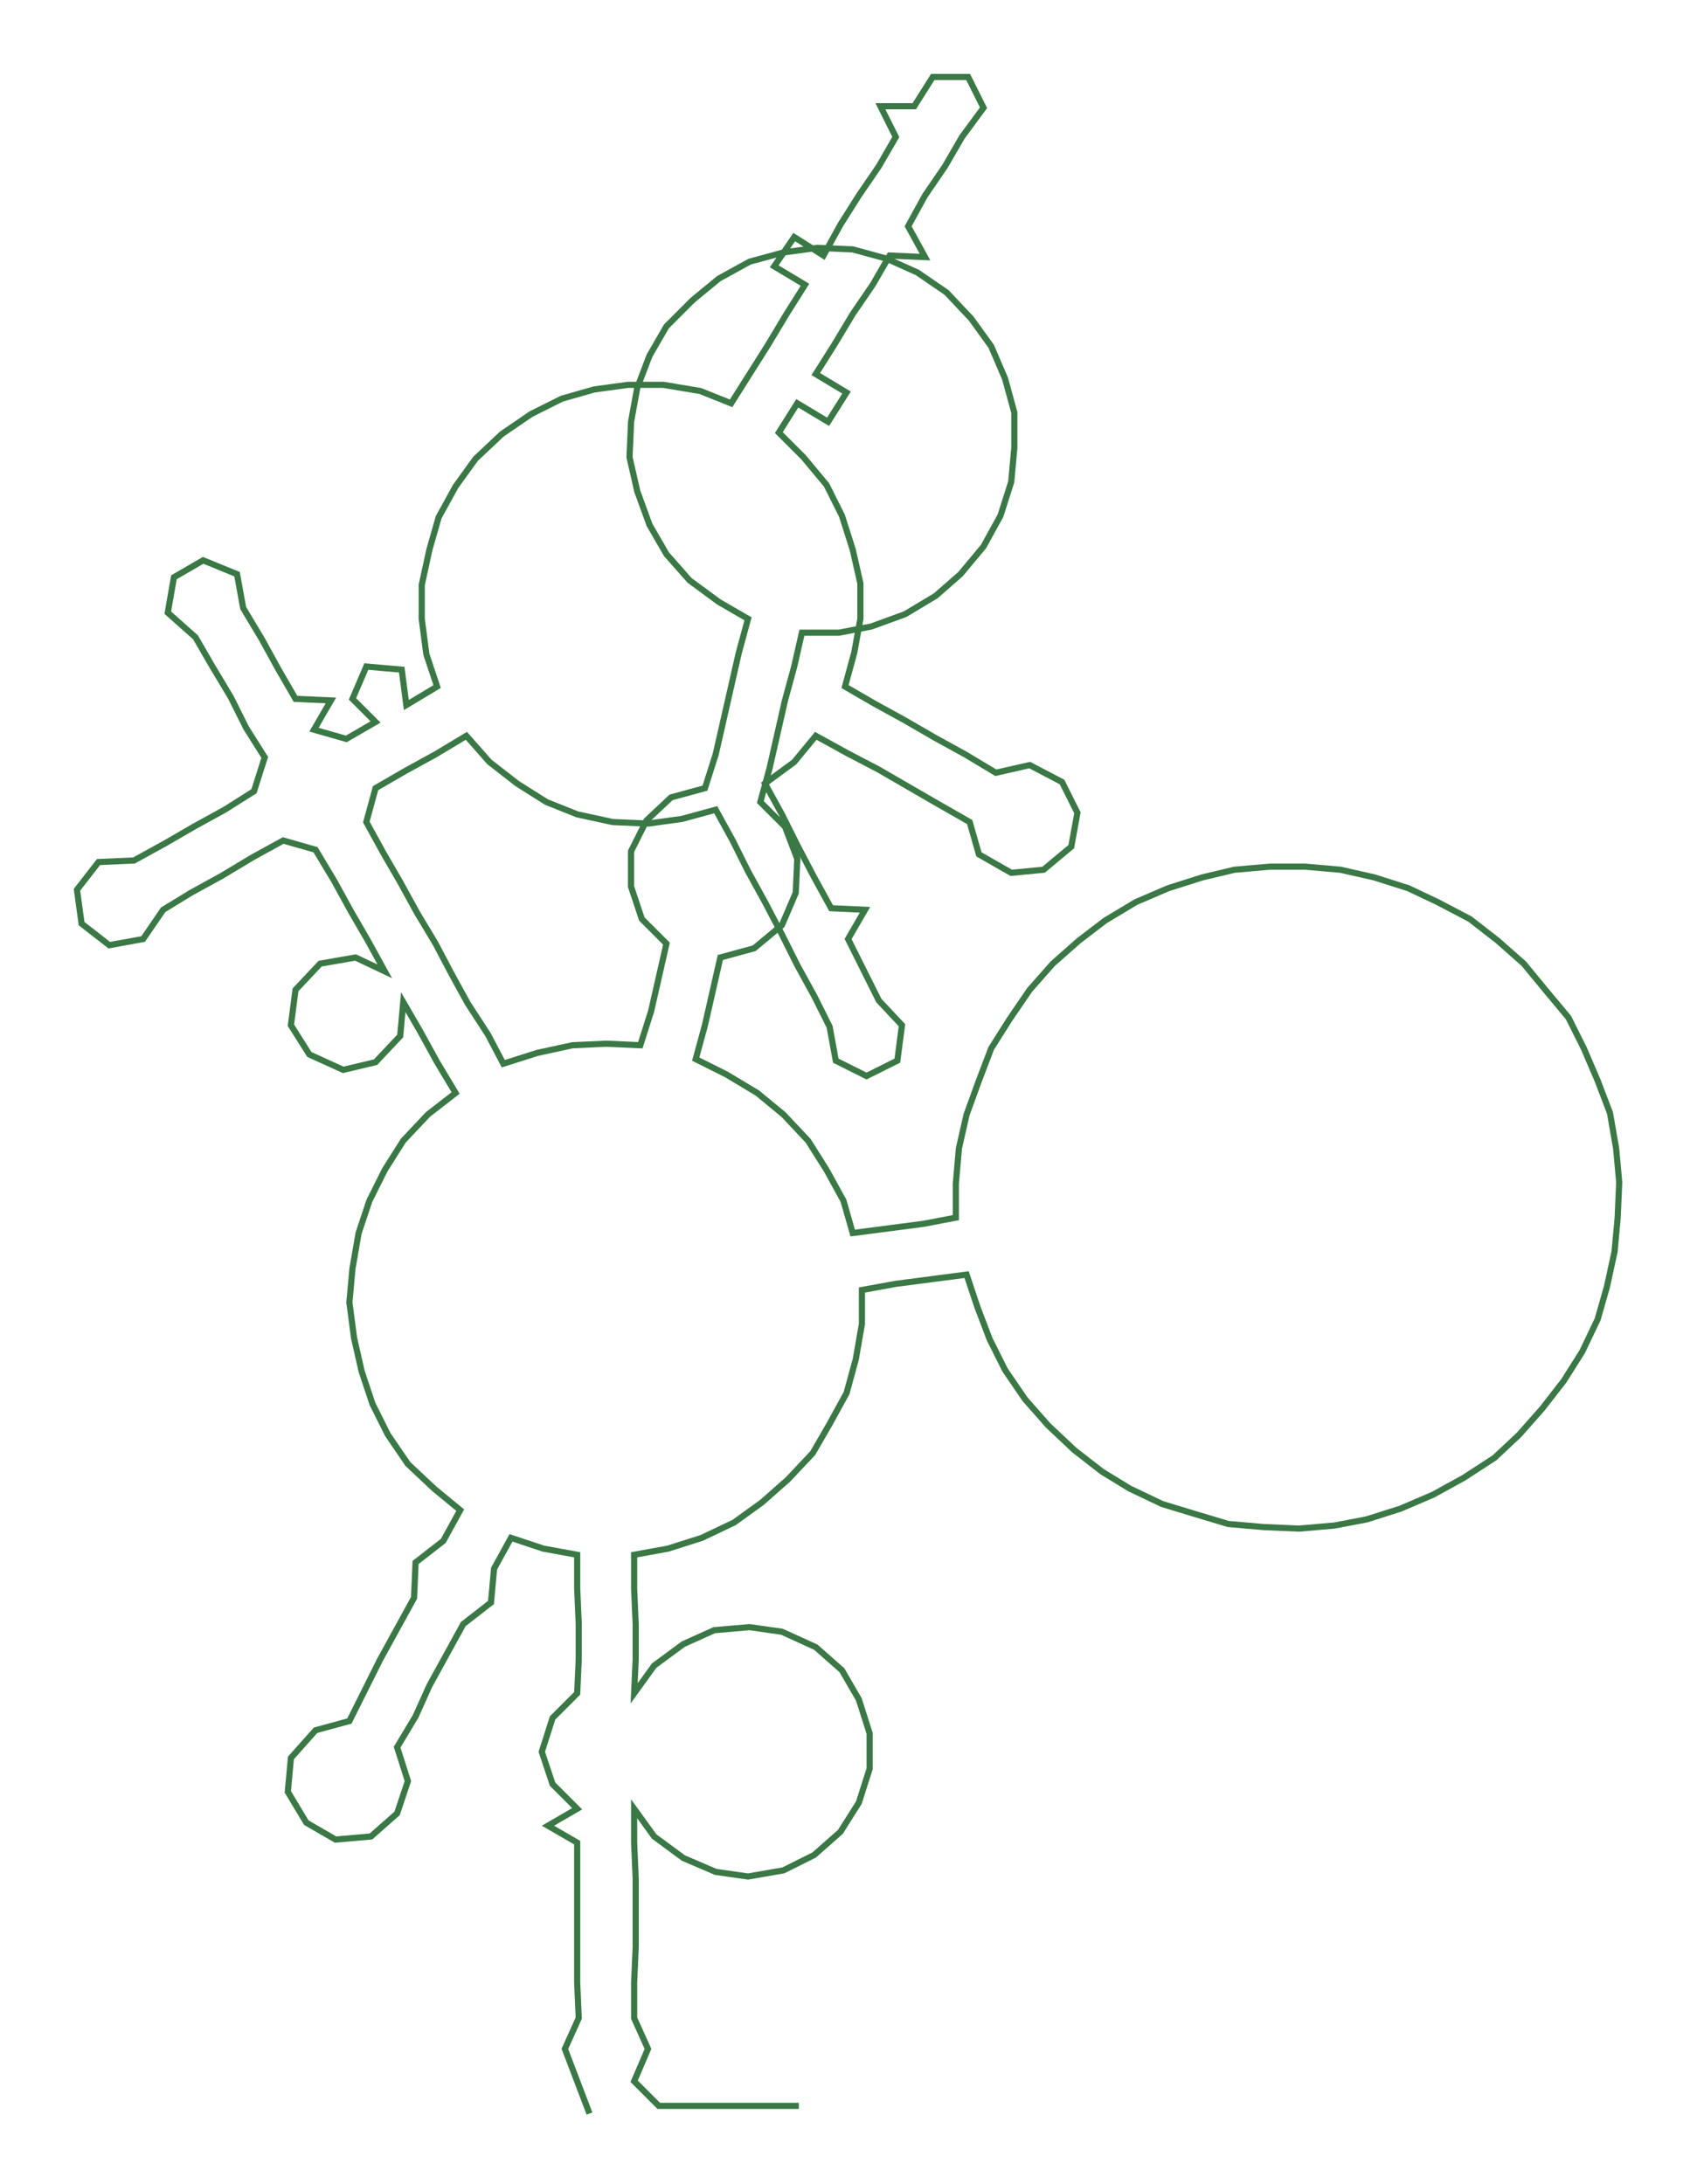 <ns0:svg xmlns:ns0="http://www.w3.org/2000/svg" width="233.159px" height="300px" viewBox="0 0 1102.54 1418.61"><ns0:path style="stroke:#3a7845;stroke-width:4px;fill:none;" d="M383 1373 L383 1373 L375 1352 L367 1331 L376 1311 L375 1288 L375 1265 L375 1243 L375 1220 L375 1197 L356 1186 L375 1175 L359 1159 L352 1138 L359 1116 L375 1100 L376 1078 L376 1055 L375 1032 L375 1010 L353 1006 L332 999 L321 1019 L319 1041 L301 1055 L290 1075 L279 1095 L270 1115 L258 1135 L265 1157 L258 1178 L241 1193 L218 1195 L199 1184 L187 1164 L189 1142 L205 1124 L227 1118 L237 1098 L247 1078 L258 1058 L269 1038 L270 1015 L288 1001 L299 981 L282 967 L265 951 L252 932 L242 912 L235 891 L230 869 L227 846 L229 824 L233 801 L240 780 L250 760 L262 741 L278 724 L296 710 L284 690 L273 670 L262 651 L260 673 L244 690 L223 695 L201 685 L189 666 L192 643 L208 626 L231 622 L250 631 L239 611 L228 592 L217 572 L205 552 L184 546 L164 557 L144 569 L124 580 L106 591 L93 610 L71 614 L53 600 L50 578 L64 560 L87 559 L107 548 L126 537 L146 526 L165 514 L172 492 L160 473 L150 453 L138 433 L127 414 L109 398 L113 375 L132 364 L154 373 L158 395 L170 415 L181 435 L192 454 L215 455 L204 474 L225 480 L244 469 L229 454 L238 433 L261 435 L264 458 L284 446 L277 425 L274 402 L274 380 L279 357 L285 336 L296 316 L309 298 L326 282 L345 269 L365 259 L386 253 L408 250 L431 250 L455 254 L475 262 L487 243 L499 224 L511 204 L523 185 L503 173 L516 154 L535 166 L546 146 L558 127 L571 108 L582 89 L572 69 L594 69 L606 50 L629 50 L639 70 L625 89 L614 108 L601 127 L590 147 L601 167 L578 166 L567 185 L554 204 L542 224 L530 243 L550 255 L538 274 L518 262 L506 281 L522 297 L537 315 L547 335 L554 357 L559 379 L559 402 L555 424 L549 446 L568 457 L588 468 L607 479 L627 490 L647 502 L669 497 L690 508 L700 528 L696 550 L678 565 L657 567 L636 555 L630 534 L609 522 L590 511 L571 500 L550 489 L530 478 L516 495 L497 509 L508 529 L518 549 L529 570 L540 590 L562 591 L551 610 L561 630 L571 650 L586 666 L583 689 L563 699 L543 689 L539 667 L529 647 L518 627 L508 607 L497 586 L486 566 L476 546 L465 526 L443 532 L421 535 L398 534 L375 529 L355 521 L336 509 L318 495 L303 478 L283 490 L263 501 L244 512 L238 534 L249 554 L260 573 L271 593 L283 613 L293 632 L304 652 L317 672 L327 691 L349 684 L372 679 L394 678 L416 679 L423 657 L428 635 L433 613 L417 597 L410 576 L410 553 L420 533 L436 518 L458 512 L465 490 L470 468 L475 446 L480 424 L486 402 L467 391 L448 377 L433 360 L422 341 L414 319 L409 297 L410 274 L414 252 L422 231 L433 212 L450 195 L467 181 L487 170 L509 164 L531 161 L554 162 L576 168 L596 177 L615 190 L631 207 L644 225 L653 246 L659 268 L659 291 L657 313 L650 335 L639 355 L624 373 L608 387 L588 399 L566 407 L545 411 L521 411 L516 433 L510 455 L505 477 L500 499 L494 521 L510 537 L518 558 L517 580 L508 601 L490 616 L468 622 L463 644 L458 666 L452 688 L472 698 L492 710 L509 724 L525 741 L537 760 L548 780 L554 801 L577 798 L600 795 L621 791 L621 769 L623 746 L628 724 L636 702 L644 681 L656 662 L669 643 L684 626 L701 611 L718 598 L738 586 L759 577 L781 570 L802 565 L825 563 L848 563 L871 565 L893 570 L915 577 L934 586 L955 597 L973 611 L990 626 L1004 643 L1019 661 L1029 681 L1038 702 L1046 723 L1050 746 L1052 768 L1051 791 L1049 813 L1044 836 L1038 857 L1028 878 L1016 897 L1002 915 L987 932 L971 947 L951 960 L931 971 L910 980 L888 987 L867 991 L844 993 L821 992 L798 990 L778 984 L755 977 L734 967 L716 956 L698 942 L681 926 L666 909 L653 890 L643 870 L635 849 L628 828 L605 831 L582 834 L560 838 L560 860 L556 883 L550 905 L539 925 L528 944 L512 961 L495 976 L477 989 L456 999 L434 1006 L412 1010 L412 1032 L413 1055 L413 1078 L412 1100 L425 1082 L444 1068 L464 1059 L487 1057 L508 1060 L530 1070 L547 1085 L558 1104 L565 1126 L565 1149 L558 1171 L546 1190 L529 1205 L509 1215 L486 1219 L465 1216 L444 1207 L425 1193 L412 1175 L412 1197 L413 1220 L413 1243 L413 1265 L412 1288 L412 1311 L421 1331 L412 1352 L428 1368 L451 1368 L474 1368 L496 1368 L519 1368" /></ns0:svg>